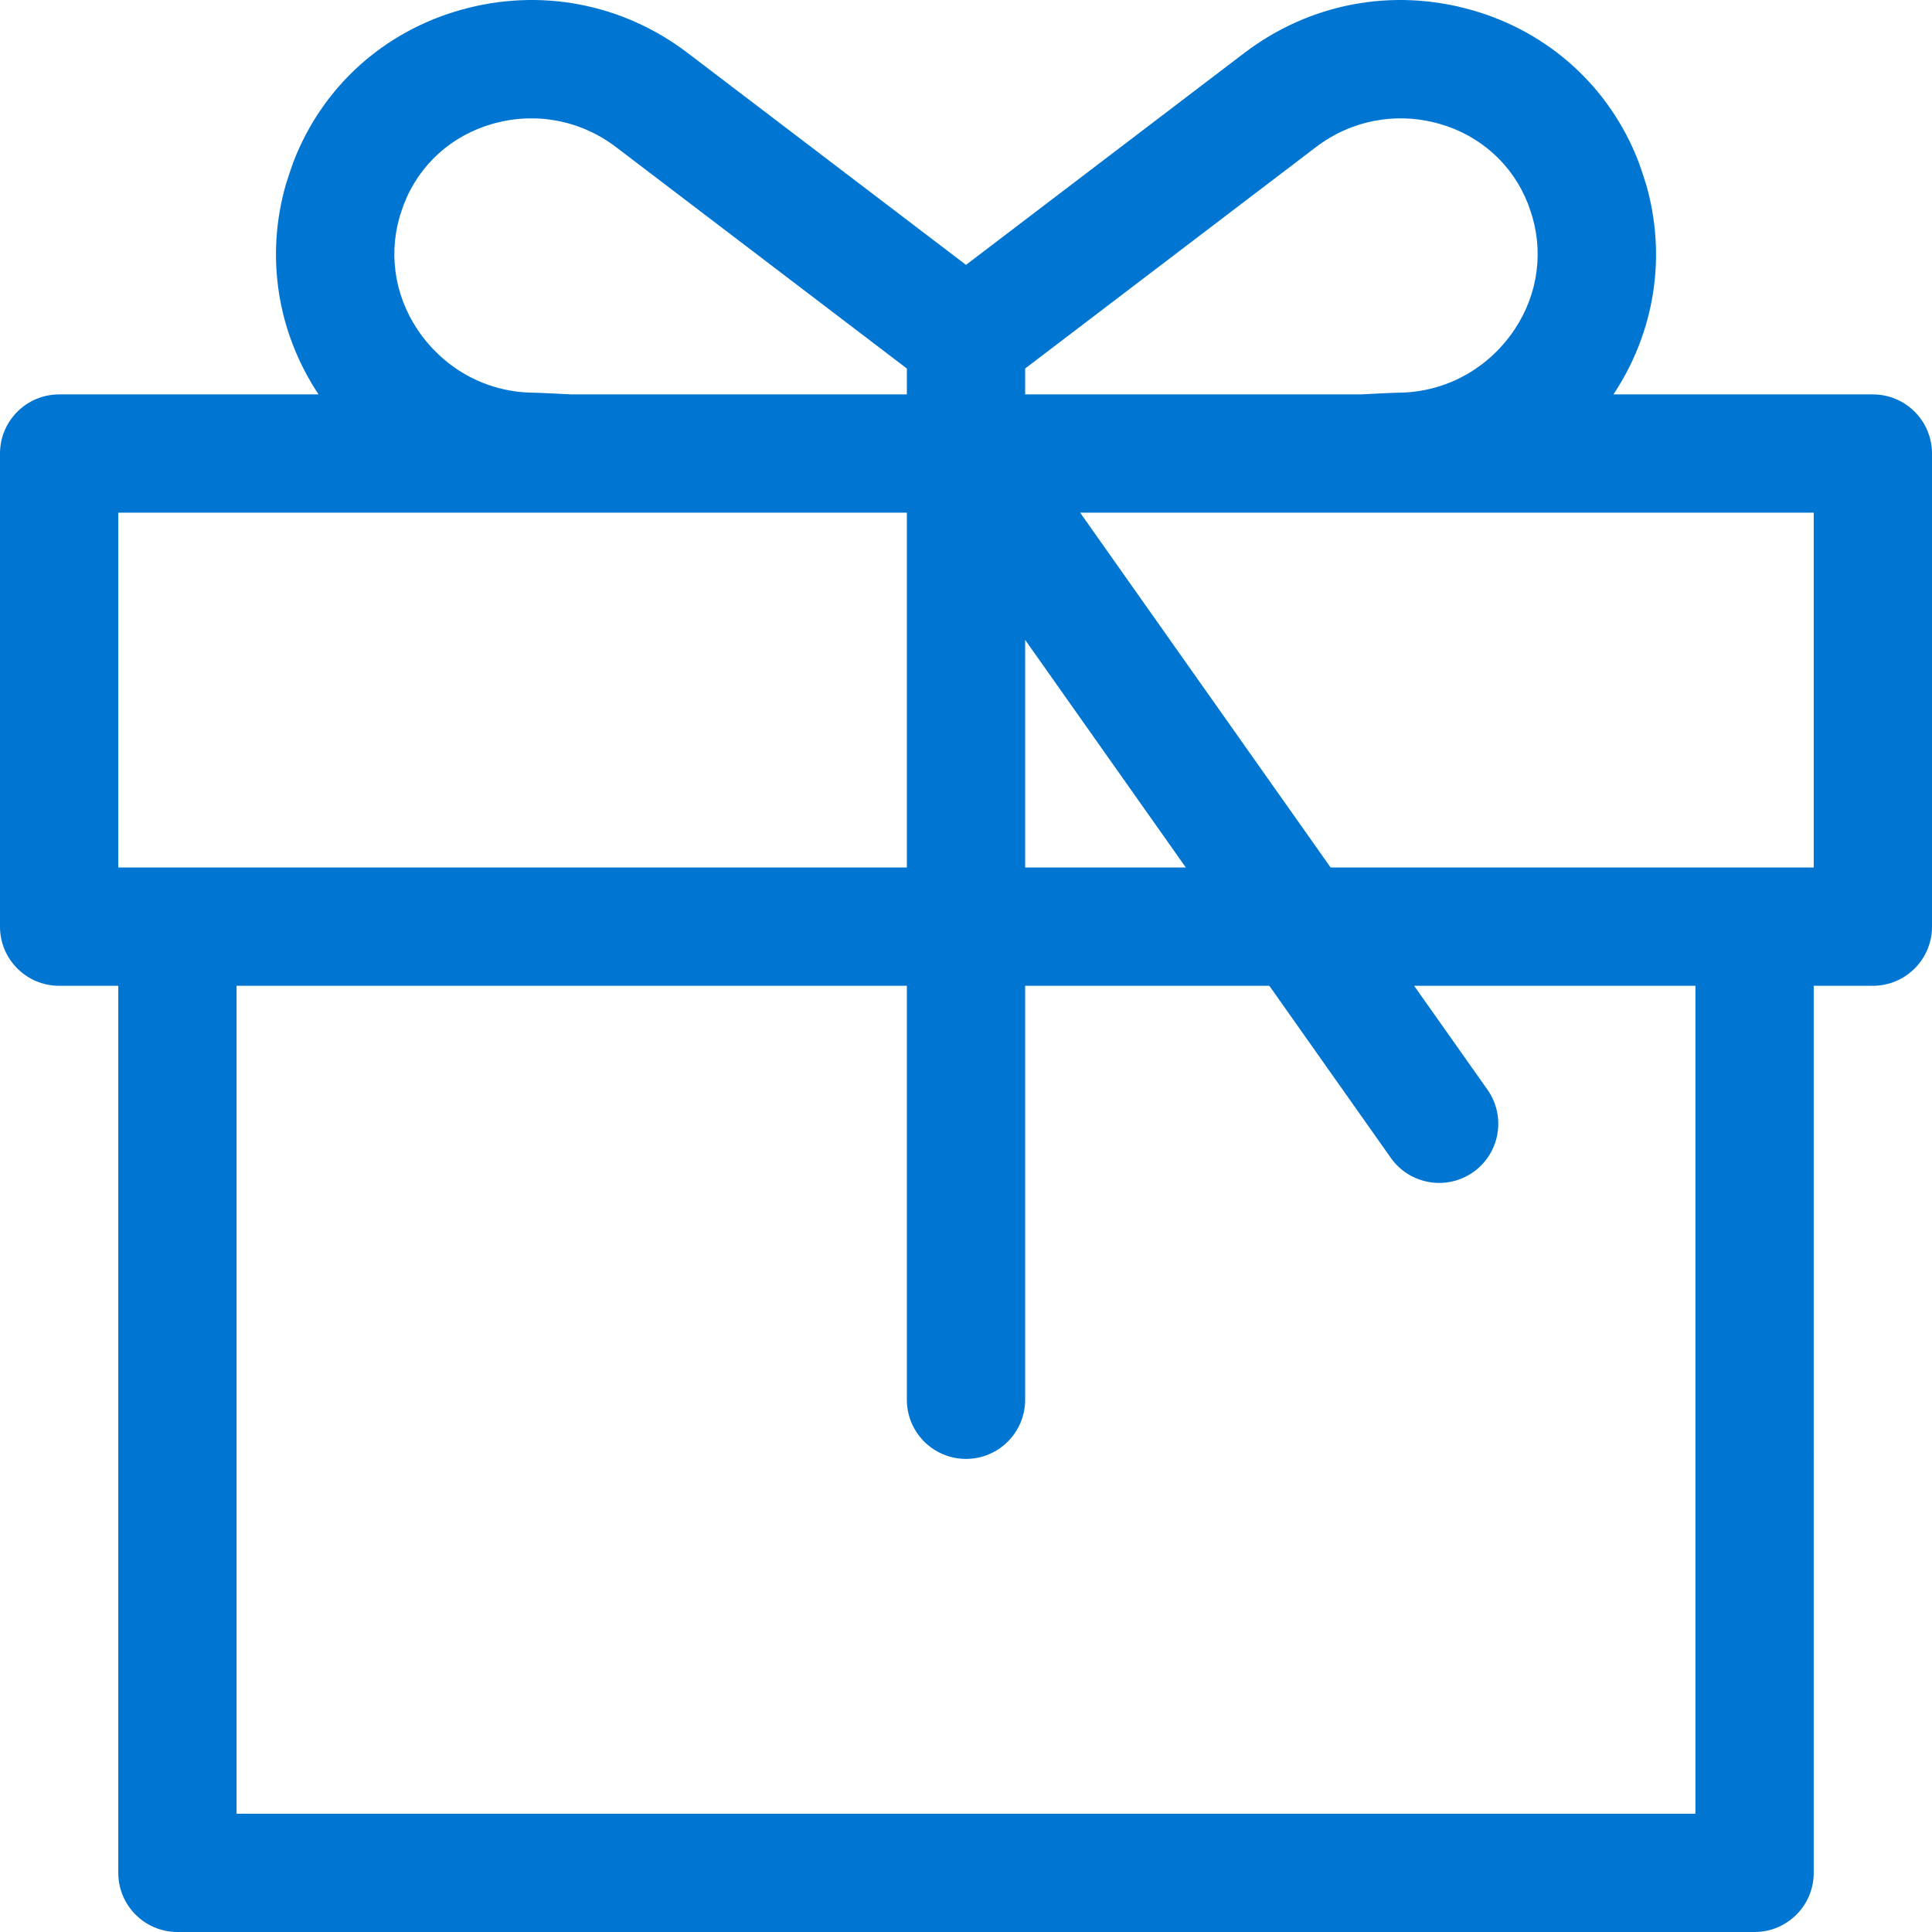 <svg version="1.1" xmlns="http://www.w3.org/2000/svg" xmlns:xlink="http://www.w3.org/1999/xlink" viewBox="0 0 490 490">
<path fill="#0075D2" d="M475,100.031h-65.792c10.483-15.805,13.518-34.99,8.297-53.228c-0.278-0.975-1.567-4.819-1.94-5.79
	C408.268,22.11,392.826,8.083,373.2,2.529c-20.051-5.676-41.06-1.695-57.633,10.923L245,67.179l-70.567-53.727
	c-16.572-12.617-37.577-16.6-57.634-10.923C97.173,8.084,81.732,22.11,74.438,41.01c-0.362,0.937-1.663,4.815-1.94,5.785
	c-5.223,18.245-2.189,37.43,8.294,53.236H15c-8.284,0-15,6.715-15,14.999V235.02c0,8.284,6.716,14.999,15,14.999h15v224.982
	C30,483.285,36.716,490,45,490h400c8.284,0,15-6.715,15-14.999V250.019h15c8.284,0,15-6.715,15-14.999V115.029
	C490,106.746,483.284,100.031,475,100.031z M260,93.463l73.741-56.144c8.994-6.848,20.398-9.01,31.289-5.926
	c10.462,2.961,18.68,10.404,22.541,20.408c0.204,0.53,0.934,2.703,1.09,3.25c2.974,10.386,0.892,21.387-5.711,30.18
	c-6.823,9.087-17.188,14.325-28.437,14.368c-1.215,0.005-9.514,0.432-9.514,0.432h-85V93.463z M260,162.286l40.757,57.735H260
	V162.286z M101.338,55.052c0.156-0.545,0.881-2.708,1.086-3.238c3.866-10.017,12.084-17.46,22.545-20.421
	c10.89-3.083,22.294-0.922,31.289,5.926L230,93.463v6.568h-85c0,0-8.298-0.427-9.514-0.432
	c-11.248-0.044-21.612-5.281-28.436-14.368C100.447,76.437,98.365,65.437,101.338,55.052z M30,220.021v-89.993h200v89.993H30z
	 M430,460.002H60V250.019h170v104.992c0,8.284,6.716,14.999,15,14.999s15-6.715,15-14.999V250.019h61.934l30.812,43.647
	c4.779,6.768,14.14,8.38,20.905,3.604c6.768-4.777,8.382-14.136,3.604-20.903l-18.601-26.348H430V460.002z M460,220.021H337.479
	l-63.529-89.993H460V220.021z"/>

</svg>
